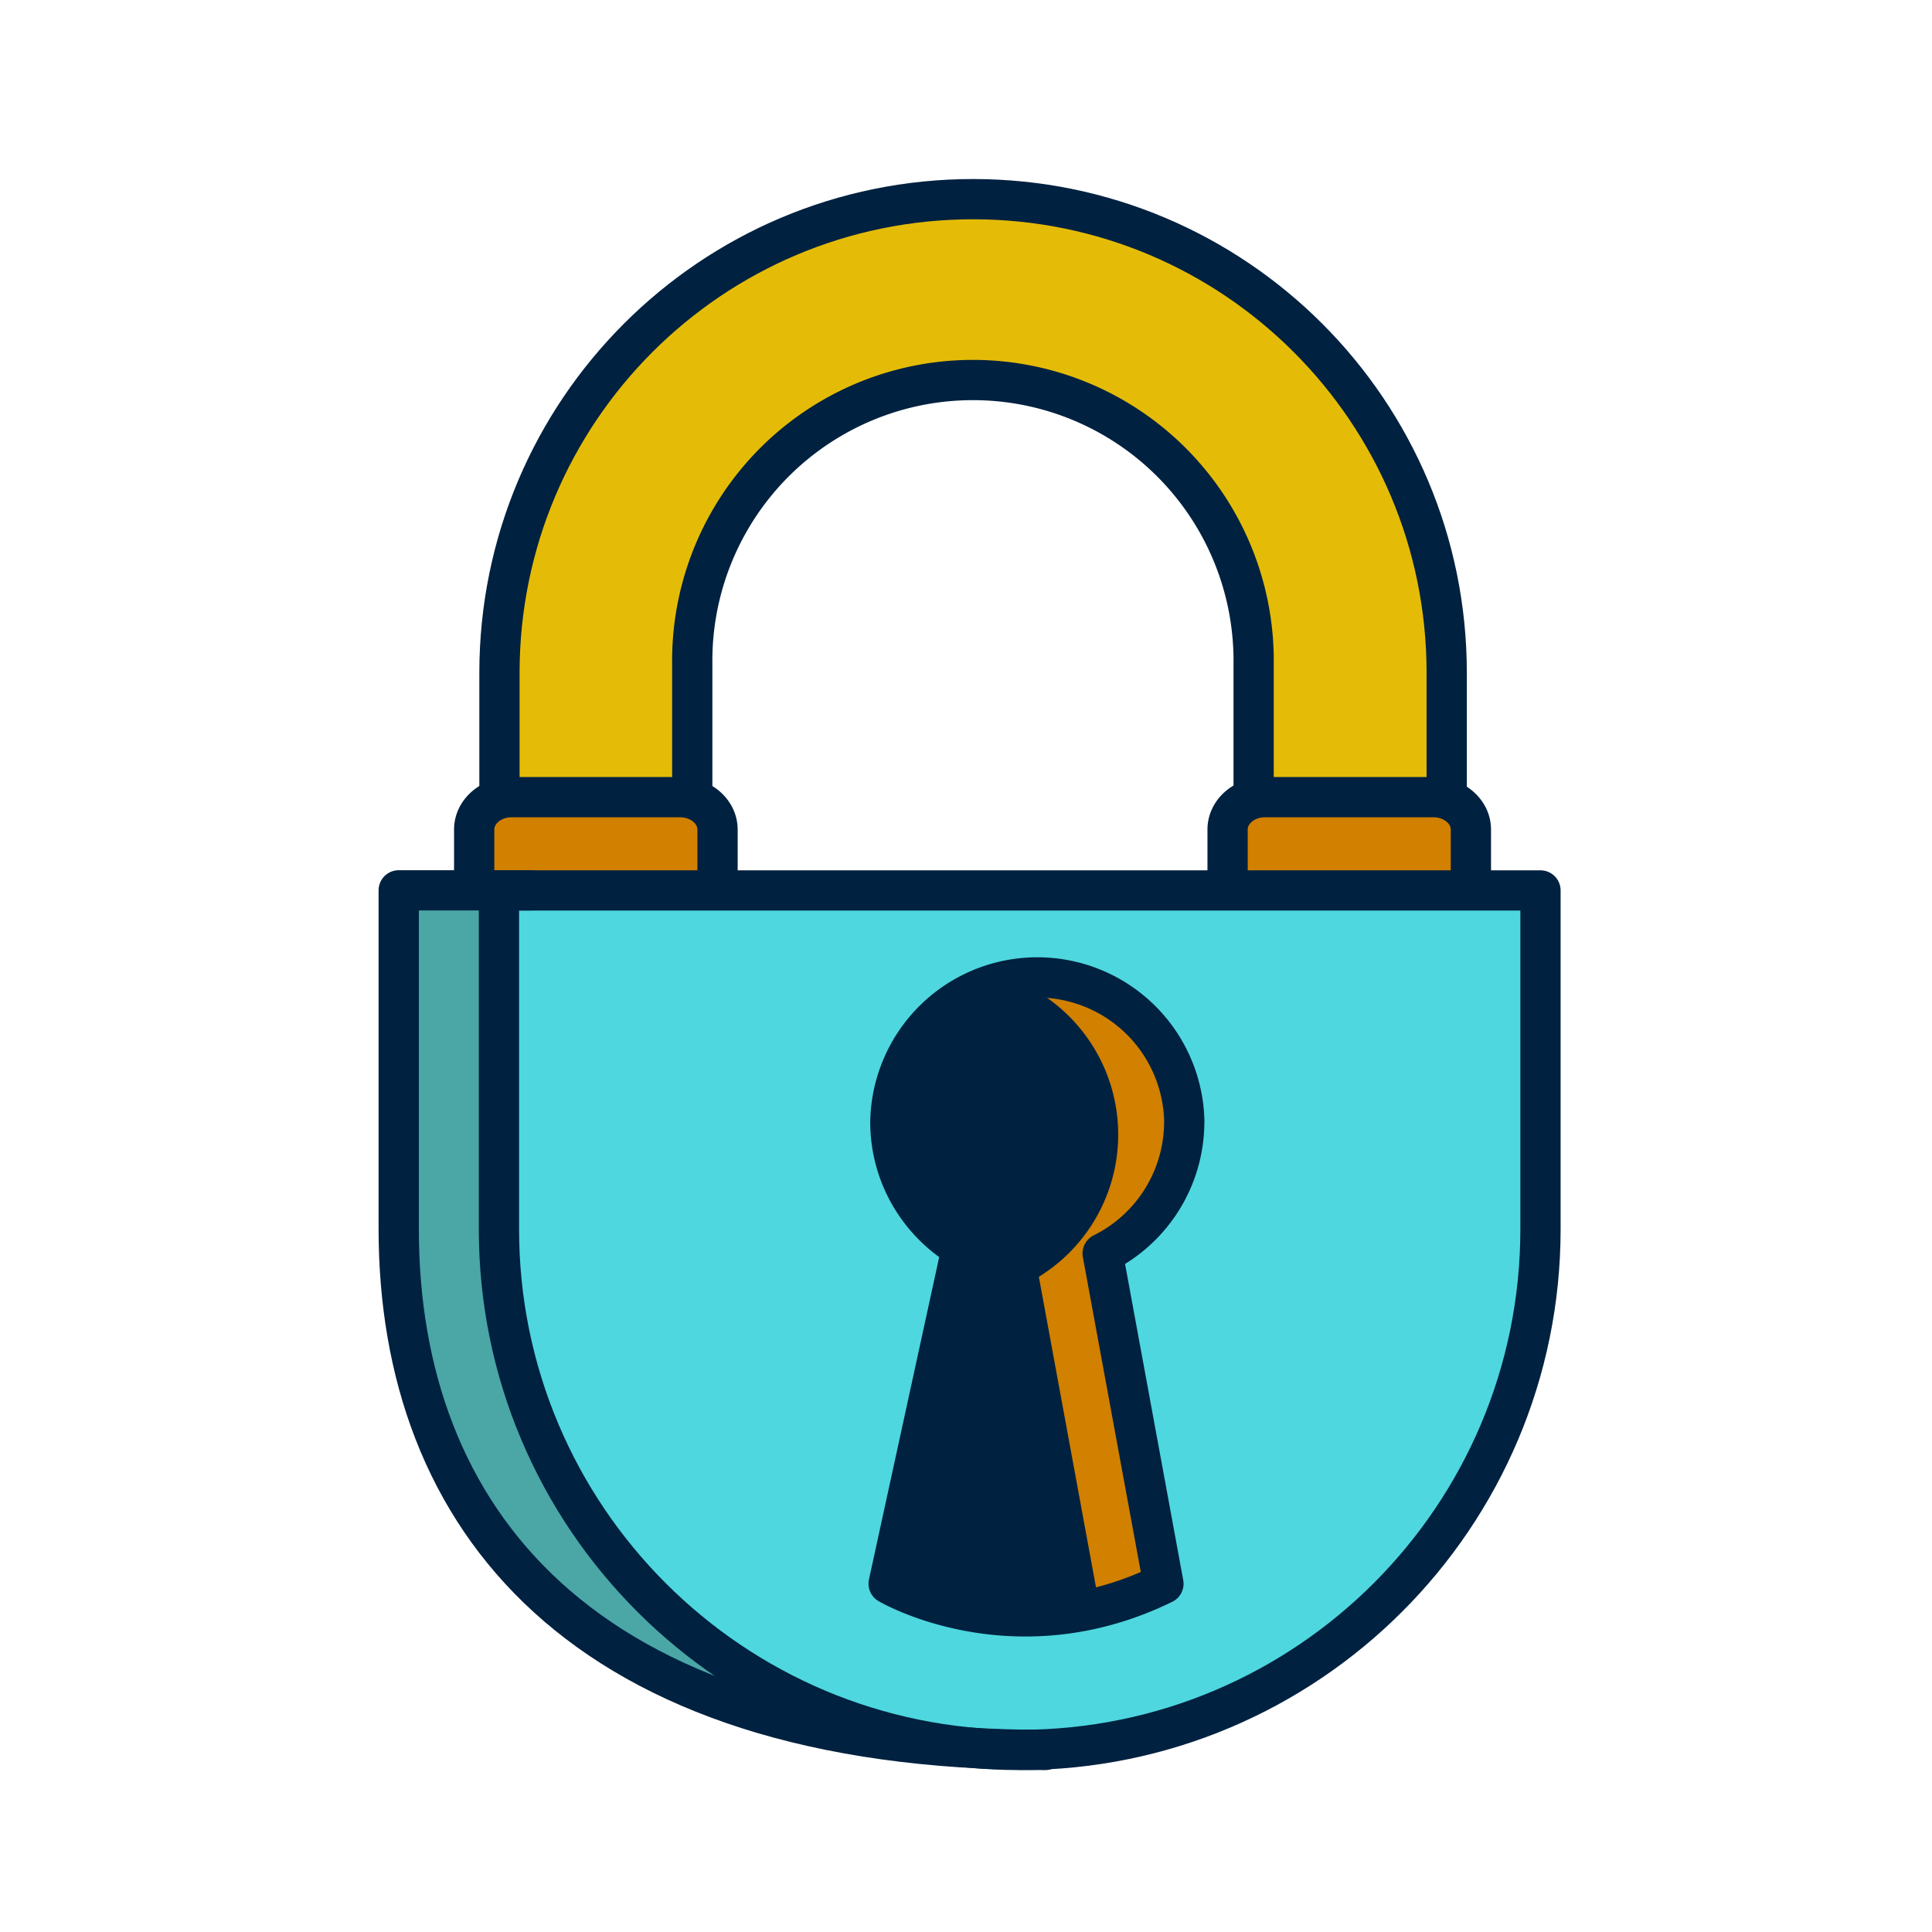 <svg xmlns="http://www.w3.org/2000/svg" width="48" height="48" fill="none" viewBox="0 0 48 48"><path fill="#4ed7de" d="M38.05 22.19H9.882v9.66s.272 11.736 14.987 11.646c9.66 0 13.363-8.666 13.453-12.277s-.273-9.028-.273-9.028"/><path fill="#4ba6a6" d="M12.682 22.101h-2.8v10.022s1.083 10.925 12.639 11.194c0 0-9.39-2.348-10.022-12.729-.362-5.777.18-8.487.18-8.487z"/><path fill="#d18000" d="M24.78 24.45s2.437 1.534 2.437 3.158c0 1.625-1.083 3.611-1.714 3.793l1.355 8.308 2.076-.362-1.265-8.487s2.166-1.445 1.807-3.16c-.36-1.713-1.625-3.882-4.694-3.248z"/><path fill="#002140" d="M25.5 31.401s1.777-1.594 1.777-3.341-1.684-3.371-3.01-3.371-2.187 2.23-2.165 2.707c.018.479.783 2.83 1.744 3.491l-1.625 8.607s3.73.783 4.634.21L25.5 31.395z"/><path fill="#d18000" d="m17.827 22.011-.201-1.714s.302-.451-1.105-.451-3.817.09-3.817.09-.803.089-.803.72v1.355zm18.718 0-.201-1.714s.302-.451-1.105-.451-3.818.09-3.818.09-.802.089-.802.72v1.355h5.929z"/><path fill="#e4bc07" d="m35.944 19.513-.224-5.093s-2.125-9.771-11.545-9.472c-9.417.302-11.512 9.333-11.512 9.333l-.553 5.355 5.091-.12.025-4.394s1.573-5.287 6.985-5.352 6.497 5.412 6.497 5.412l.602 4.574 4.634-.24z"/><path stroke="#002140" stroke-linecap="round" stroke-linejoin="round" d="M38.273 22.123v8.416c0 7.145-5.793 12.938-12.939 12.938-7.145 0-12.938-5.793-12.938-12.938v-8.416z"/><path stroke="#002140" stroke-linecap="round" stroke-linejoin="round" d="M25.968 43.477c-11.564 0-16.062-5.793-16.062-12.94V22.12h3.279"/><path stroke="#002140" stroke-linecap="round" stroke-linejoin="round" d="M29.424 27.875a3.652 3.652 0 0 0-7.303 0c0 1.33.713 2.49 1.774 3.13l-1.817 8.342s3.096 1.826 6.827 0l-1.51-8.207a3.65 3.65 0 0 0 2.027-3.268z"/><path stroke="#002140" stroke-linecap="round" stroke-linejoin="round" d="m26.763 39.665-1.51-8.206a3.65 3.65 0 0 0-.89-6.846m-12.582-2.667V20.61c0-.446.417-.805.93-.805h4.186c.514 0 .93.361.93.805v1.336m12.672 0V20.61c0-.446.416-.805.93-.805h4.185c.514 0 .93.361.93.805v1.336m-19.345-2.141v-3.306a6.974 6.974 0 1 1 13.947 0v3.276"/><path stroke="#002140" stroke-linecap="round" stroke-linejoin="round" d="M35.943 19.772v-3.056c0-6.5-5.268-11.768-11.768-11.768-6.498 0-11.766 5.268-11.766 11.768v3.089"/></svg>